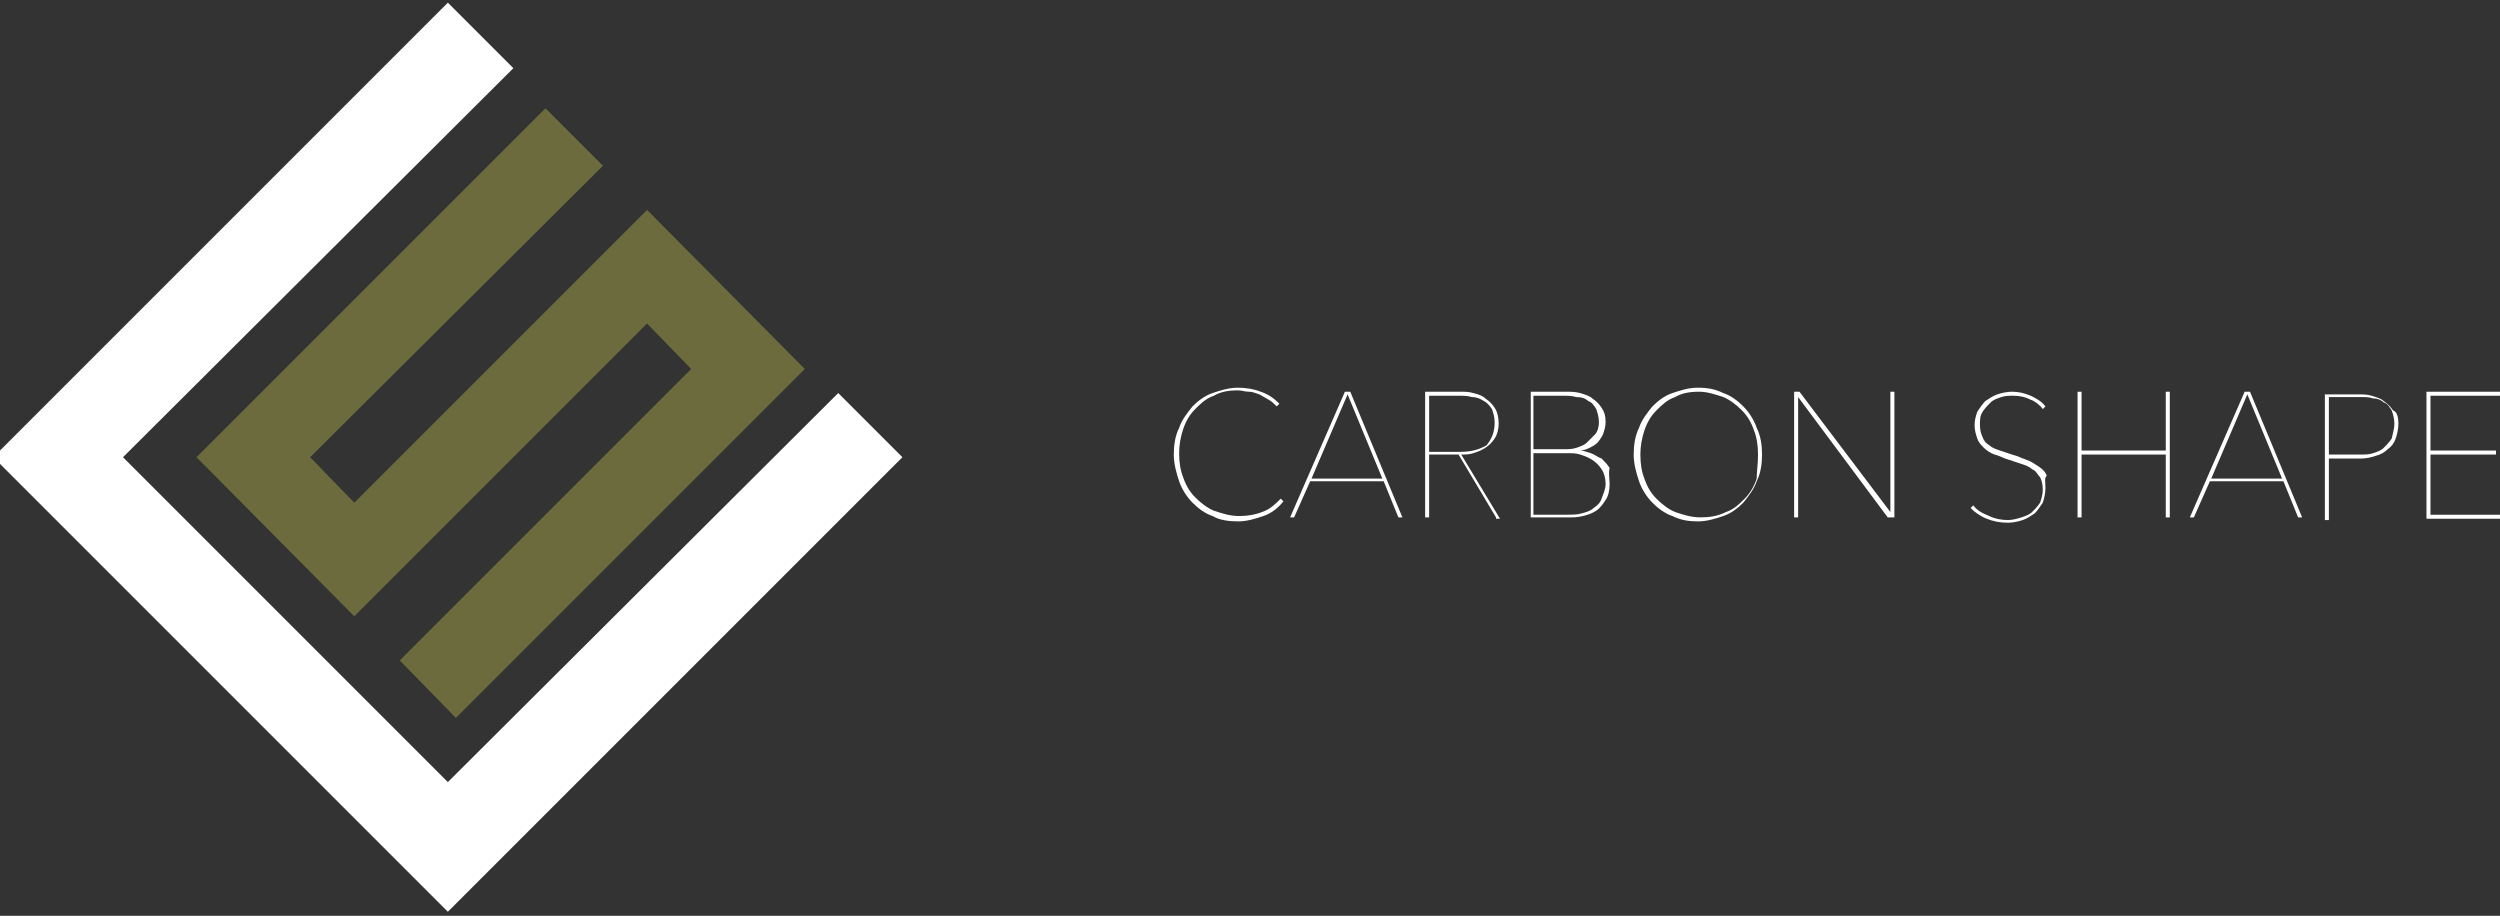 <?xml version="1.0" encoding="utf-8"?>
<!-- Generator: Adobe Illustrator 24.1.1, SVG Export Plug-In . SVG Version: 6.00 Build 0)  -->
<svg version="1.1" id="Calque_1" xmlns="http://www.w3.org/2000/svg" xmlns:xlink="http://www.w3.org/1999/xlink" x="0px" y="0px"
	 viewBox="0 0 187 68.5" style="enable-background:new 0 0 187 68.5;" xml:space="preserve">
<rect x="0" y="0" width="187" height="68.5" fill="#333333" stroke="none"/>
<style type="text/css">
	.st0{fill:#FFFFFF;}
	.st1{fill:#6B6B3D;}
</style>
<g>
	<path class="st0" d="M94.5,38.6c-0.6,0.2-1.2,0.4-1.9,0.4c-0.7,0-1.4-0.1-1.9-0.4c-0.6-0.2-1.1-0.6-1.5-1c-0.4-0.4-0.8-1-1-1.6
		c-0.2-0.6-0.4-1.3-0.4-2s0.1-1.4,0.4-2c0.2-0.6,0.6-1.1,1-1.6c0.4-0.4,0.9-0.8,1.5-1c0.6-0.2,1.2-0.4,1.9-0.4
		c0.6,0,1.2,0.1,1.7,0.3c0.6,0.2,1,0.5,1.4,0.9l-0.2,0.2c-0.2-0.2-0.4-0.4-0.6-0.5c-0.2-0.1-0.5-0.3-0.7-0.4
		c-0.3-0.1-0.5-0.2-0.8-0.2c-0.3,0-0.5-0.1-0.8-0.1c-0.7,0-1.3,0.1-1.8,0.4c-0.6,0.2-1,0.6-1.4,1c-0.4,0.4-0.7,0.9-0.9,1.5
		c-0.2,0.6-0.3,1.2-0.3,1.8c0,0.7,0.1,1.3,0.3,1.8c0.2,0.6,0.5,1.1,0.9,1.5c0.4,0.4,0.9,0.8,1.4,1c0.6,0.2,1.2,0.4,1.9,0.4
		c0.6,0,1.2-0.1,1.7-0.3c0.6-0.2,1-0.6,1.4-1l0.2,0.2C95.6,38,95.1,38.4,94.5,38.6z"/>
	<path class="st0" d="M104.6,38.7l-1.1-2.7H98l-1.2,2.7h-0.3l4.1-9.4h0.4l3.9,9.4H104.6z M100.8,29.5l-2.7,6.3h5.3L100.8,29.5z"/>
	<path class="st0" d="M111.9,38.7l-2.8-4.7h-2.2v4.7h-0.3v-9.4h2.6c0.3,0,0.7,0,1,0.1c0.4,0.1,0.7,0.2,0.9,0.4
		c0.3,0.2,0.5,0.4,0.7,0.7c0.2,0.3,0.3,0.7,0.3,1.2c0,0.4-0.1,0.8-0.3,1.1c-0.2,0.3-0.4,0.5-0.7,0.7c-0.3,0.2-0.6,0.3-0.9,0.4
		c-0.3,0.1-0.6,0.1-0.9,0.1l2.9,4.8H111.9z M111.8,31.6c0-0.4-0.1-0.7-0.2-1c-0.2-0.3-0.4-0.5-0.6-0.6c-0.3-0.2-0.6-0.3-0.9-0.3
		c-0.3-0.1-0.7-0.1-1-0.1h-2.2v4.2h2.3c0.9,0,1.5-0.2,2-0.5C111.6,32.8,111.8,32.3,111.8,31.6z"/>
	<path class="st0" d="M120.4,36.2c0,0.5-0.1,0.9-0.3,1.2c-0.2,0.3-0.4,0.6-0.7,0.8c-0.3,0.2-0.6,0.3-1,0.4c-0.4,0.1-0.7,0.1-1,0.1
		h-2.9v-9.4h2.6c0.4,0,0.7,0,1.1,0.1c0.3,0.1,0.7,0.2,0.9,0.4c0.3,0.2,0.5,0.4,0.7,0.7c0.2,0.3,0.3,0.6,0.3,1.1
		c0,0.3-0.1,0.6-0.2,0.9c-0.1,0.2-0.3,0.5-0.4,0.6c-0.2,0.2-0.4,0.3-0.6,0.4c-0.2,0.1-0.5,0.2-0.7,0.2v0c0.2,0,0.5,0.1,0.8,0.2
		c0.3,0.1,0.5,0.3,0.8,0.4c0.2,0.2,0.4,0.4,0.6,0.7C120.3,35.4,120.4,35.8,120.4,36.2z M119.6,31.6c0-0.4-0.1-0.7-0.2-1
		c-0.2-0.3-0.3-0.5-0.6-0.6c-0.2-0.2-0.5-0.3-0.9-0.3c-0.3-0.1-0.7-0.1-1-0.1h-2.2v4h2.3c0.3,0,0.6,0,0.9-0.1
		c0.3-0.1,0.6-0.2,0.8-0.4c0.2-0.2,0.4-0.4,0.6-0.6C119.5,32.3,119.6,31.9,119.6,31.6z M120.1,36.2c0-0.4-0.1-0.8-0.3-1.1
		c-0.2-0.3-0.4-0.5-0.7-0.7c-0.3-0.2-0.6-0.3-0.9-0.4c-0.3-0.1-0.6-0.1-0.9-0.1h-2.6v4.6h2.5c0.4,0,0.8,0,1.1-0.1
		c0.4-0.1,0.7-0.2,0.9-0.4c0.3-0.2,0.5-0.4,0.6-0.7S120.1,36.6,120.1,36.2z"/>
	<path class="st0" d="M131.8,34c0,0.7-0.1,1.4-0.4,2c-0.2,0.6-0.6,1.1-1,1.6c-0.4,0.4-0.9,0.8-1.5,1c-0.6,0.2-1.2,0.4-1.9,0.4
		c-0.7,0-1.3-0.1-1.9-0.4c-0.6-0.2-1.1-0.6-1.5-1c-0.4-0.4-0.8-1-1-1.6c-0.2-0.6-0.4-1.3-0.4-2c0-0.7,0.1-1.4,0.4-2
		c0.2-0.6,0.6-1.1,1-1.6c0.4-0.4,0.9-0.8,1.5-1c0.6-0.2,1.2-0.4,1.9-0.4s1.3,0.1,1.9,0.4c0.6,0.2,1.1,0.6,1.5,1c0.4,0.4,0.8,1,1,1.6
		C131.7,32.6,131.8,33.3,131.8,34z M131.5,34c0-0.7-0.1-1.3-0.3-1.8c-0.2-0.6-0.5-1.1-0.9-1.5c-0.4-0.4-0.9-0.8-1.4-1
		c-0.6-0.2-1.2-0.4-1.8-0.4c-0.7,0-1.3,0.1-1.8,0.4c-0.6,0.2-1,0.6-1.4,1c-0.4,0.4-0.7,0.9-0.9,1.5c-0.2,0.6-0.3,1.2-0.3,1.8
		c0,0.7,0.1,1.3,0.3,1.8c0.2,0.6,0.5,1.1,0.9,1.5c0.4,0.4,0.9,0.8,1.4,1c0.6,0.2,1.2,0.4,1.9,0.4c0.7,0,1.3-0.1,1.9-0.4
		c0.6-0.2,1-0.6,1.4-1c0.4-0.4,0.7-0.9,0.9-1.5C131.4,35.3,131.5,34.7,131.5,34z"/>
	<path class="st0" d="M141.2,38.7l-6.7-9h0v9h-0.3v-9.4h0.4l6.8,9h0v-9h0.3v9.4H141.2z"/>
	<path class="st0" d="M153,36.5c0,0.4-0.1,0.8-0.2,1.1c-0.2,0.3-0.4,0.6-0.6,0.8c-0.3,0.2-0.6,0.4-0.9,0.5c-0.3,0.1-0.7,0.2-1.1,0.2
		c-0.6,0-1.1-0.1-1.6-0.3c-0.5-0.2-0.9-0.5-1.2-0.8l0.2-0.2c0.3,0.4,0.7,0.6,1.2,0.8c0.4,0.2,0.9,0.3,1.4,0.3c0.3,0,0.7-0.1,1-0.2
		c0.3-0.1,0.6-0.2,0.8-0.4c0.2-0.2,0.4-0.4,0.6-0.7c0.1-0.3,0.2-0.6,0.2-1c0-0.4-0.1-0.7-0.2-0.9c-0.2-0.2-0.3-0.5-0.6-0.6
		c-0.2-0.2-0.5-0.3-0.8-0.4c-0.3-0.1-0.6-0.2-0.9-0.3c-0.4-0.1-0.7-0.3-1.1-0.4c-0.3-0.1-0.6-0.3-0.8-0.5c-0.2-0.2-0.4-0.4-0.5-0.7
		c-0.1-0.3-0.2-0.6-0.2-1c0-0.4,0.1-0.7,0.2-1c0.2-0.3,0.4-0.6,0.6-0.8c0.3-0.2,0.6-0.4,0.9-0.5c0.3-0.1,0.7-0.2,1.1-0.2
		c0.5,0,0.9,0.1,1.4,0.3c0.4,0.2,0.8,0.4,1.1,0.8l-0.2,0.2c-0.2-0.3-0.6-0.6-0.9-0.7c-0.4-0.2-0.8-0.3-1.3-0.3c-0.3,0-0.6,0-0.9,0.1
		c-0.3,0.1-0.6,0.2-0.8,0.4c-0.2,0.2-0.4,0.4-0.6,0.7c-0.2,0.3-0.2,0.6-0.2,1c0,0.4,0.1,0.7,0.2,0.9c0.1,0.3,0.3,0.5,0.5,0.6
		c0.2,0.2,0.5,0.3,0.8,0.4c0.3,0.1,0.6,0.2,0.9,0.3c0.4,0.1,0.8,0.3,1.1,0.4c0.3,0.1,0.6,0.3,0.9,0.5c0.3,0.2,0.5,0.4,0.6,0.7
		C152.9,35.7,153,36.1,153,36.5z"/>
	<path class="st0" d="M162,38.7V34h-6.3v4.7h-0.3v-9.4h0.3v4.4h6.3v-4.4h0.3v9.4H162z"/>
	<path class="st0" d="M171.9,38.7l-1.1-2.7h-5.5l-1.2,2.7h-0.3l4.1-9.4h0.4l3.9,9.4H171.9z M168.1,29.5l-2.7,6.3h5.3L168.1,29.5z"/>
	<path class="st0" d="M179.4,31.7c0,0.4-0.1,0.8-0.2,1.1c-0.1,0.3-0.3,0.6-0.6,0.8c-0.2,0.2-0.5,0.4-0.9,0.5
		c-0.3,0.1-0.7,0.2-1.1,0.2h-2.4v4.6h-0.3v-9.4h2.5c0.3,0,0.7,0,1,0.1c0.3,0.1,0.7,0.2,0.9,0.4c0.3,0.2,0.5,0.4,0.7,0.7
		C179.3,30.8,179.4,31.2,179.4,31.7z M179.1,31.7c0-0.4-0.1-0.7-0.2-1c-0.2-0.3-0.3-0.5-0.6-0.6c-0.2-0.2-0.5-0.3-0.8-0.3
		c-0.3-0.1-0.6-0.1-0.9-0.1h-2.4v4.3h2.4c0.3,0,0.6,0,0.9-0.1c0.3-0.1,0.6-0.2,0.8-0.4c0.2-0.2,0.4-0.4,0.6-0.7
		C179,32.4,179.1,32,179.1,31.7z"/>
	<path class="st0" d="M181.5,38.7v-9.4h5.5v0.3h-5.2v4.1h4.9V34h-4.9v4.5h5.4v0.3H181.5z"/>
</g>
<g>
	<polygon class="st0" points="33.5,68.2 -0.5,34.2 33.5,0.2 38.4,5.1 9.2,34.2 33.5,58.5 62.7,29.4 67.5,34.2 	"/>
</g>
<g>
	<polygon class="st1" points="34.1,53.7 29.9,49.4 51.7,27.6 48.4,24.2 26.5,46.1 14.7,34.2 40.8,8.1 45.1,12.4 23.2,34.2 
		26.5,37.6 48.4,15.7 60.2,27.6 	"/>
</g>
</svg>
